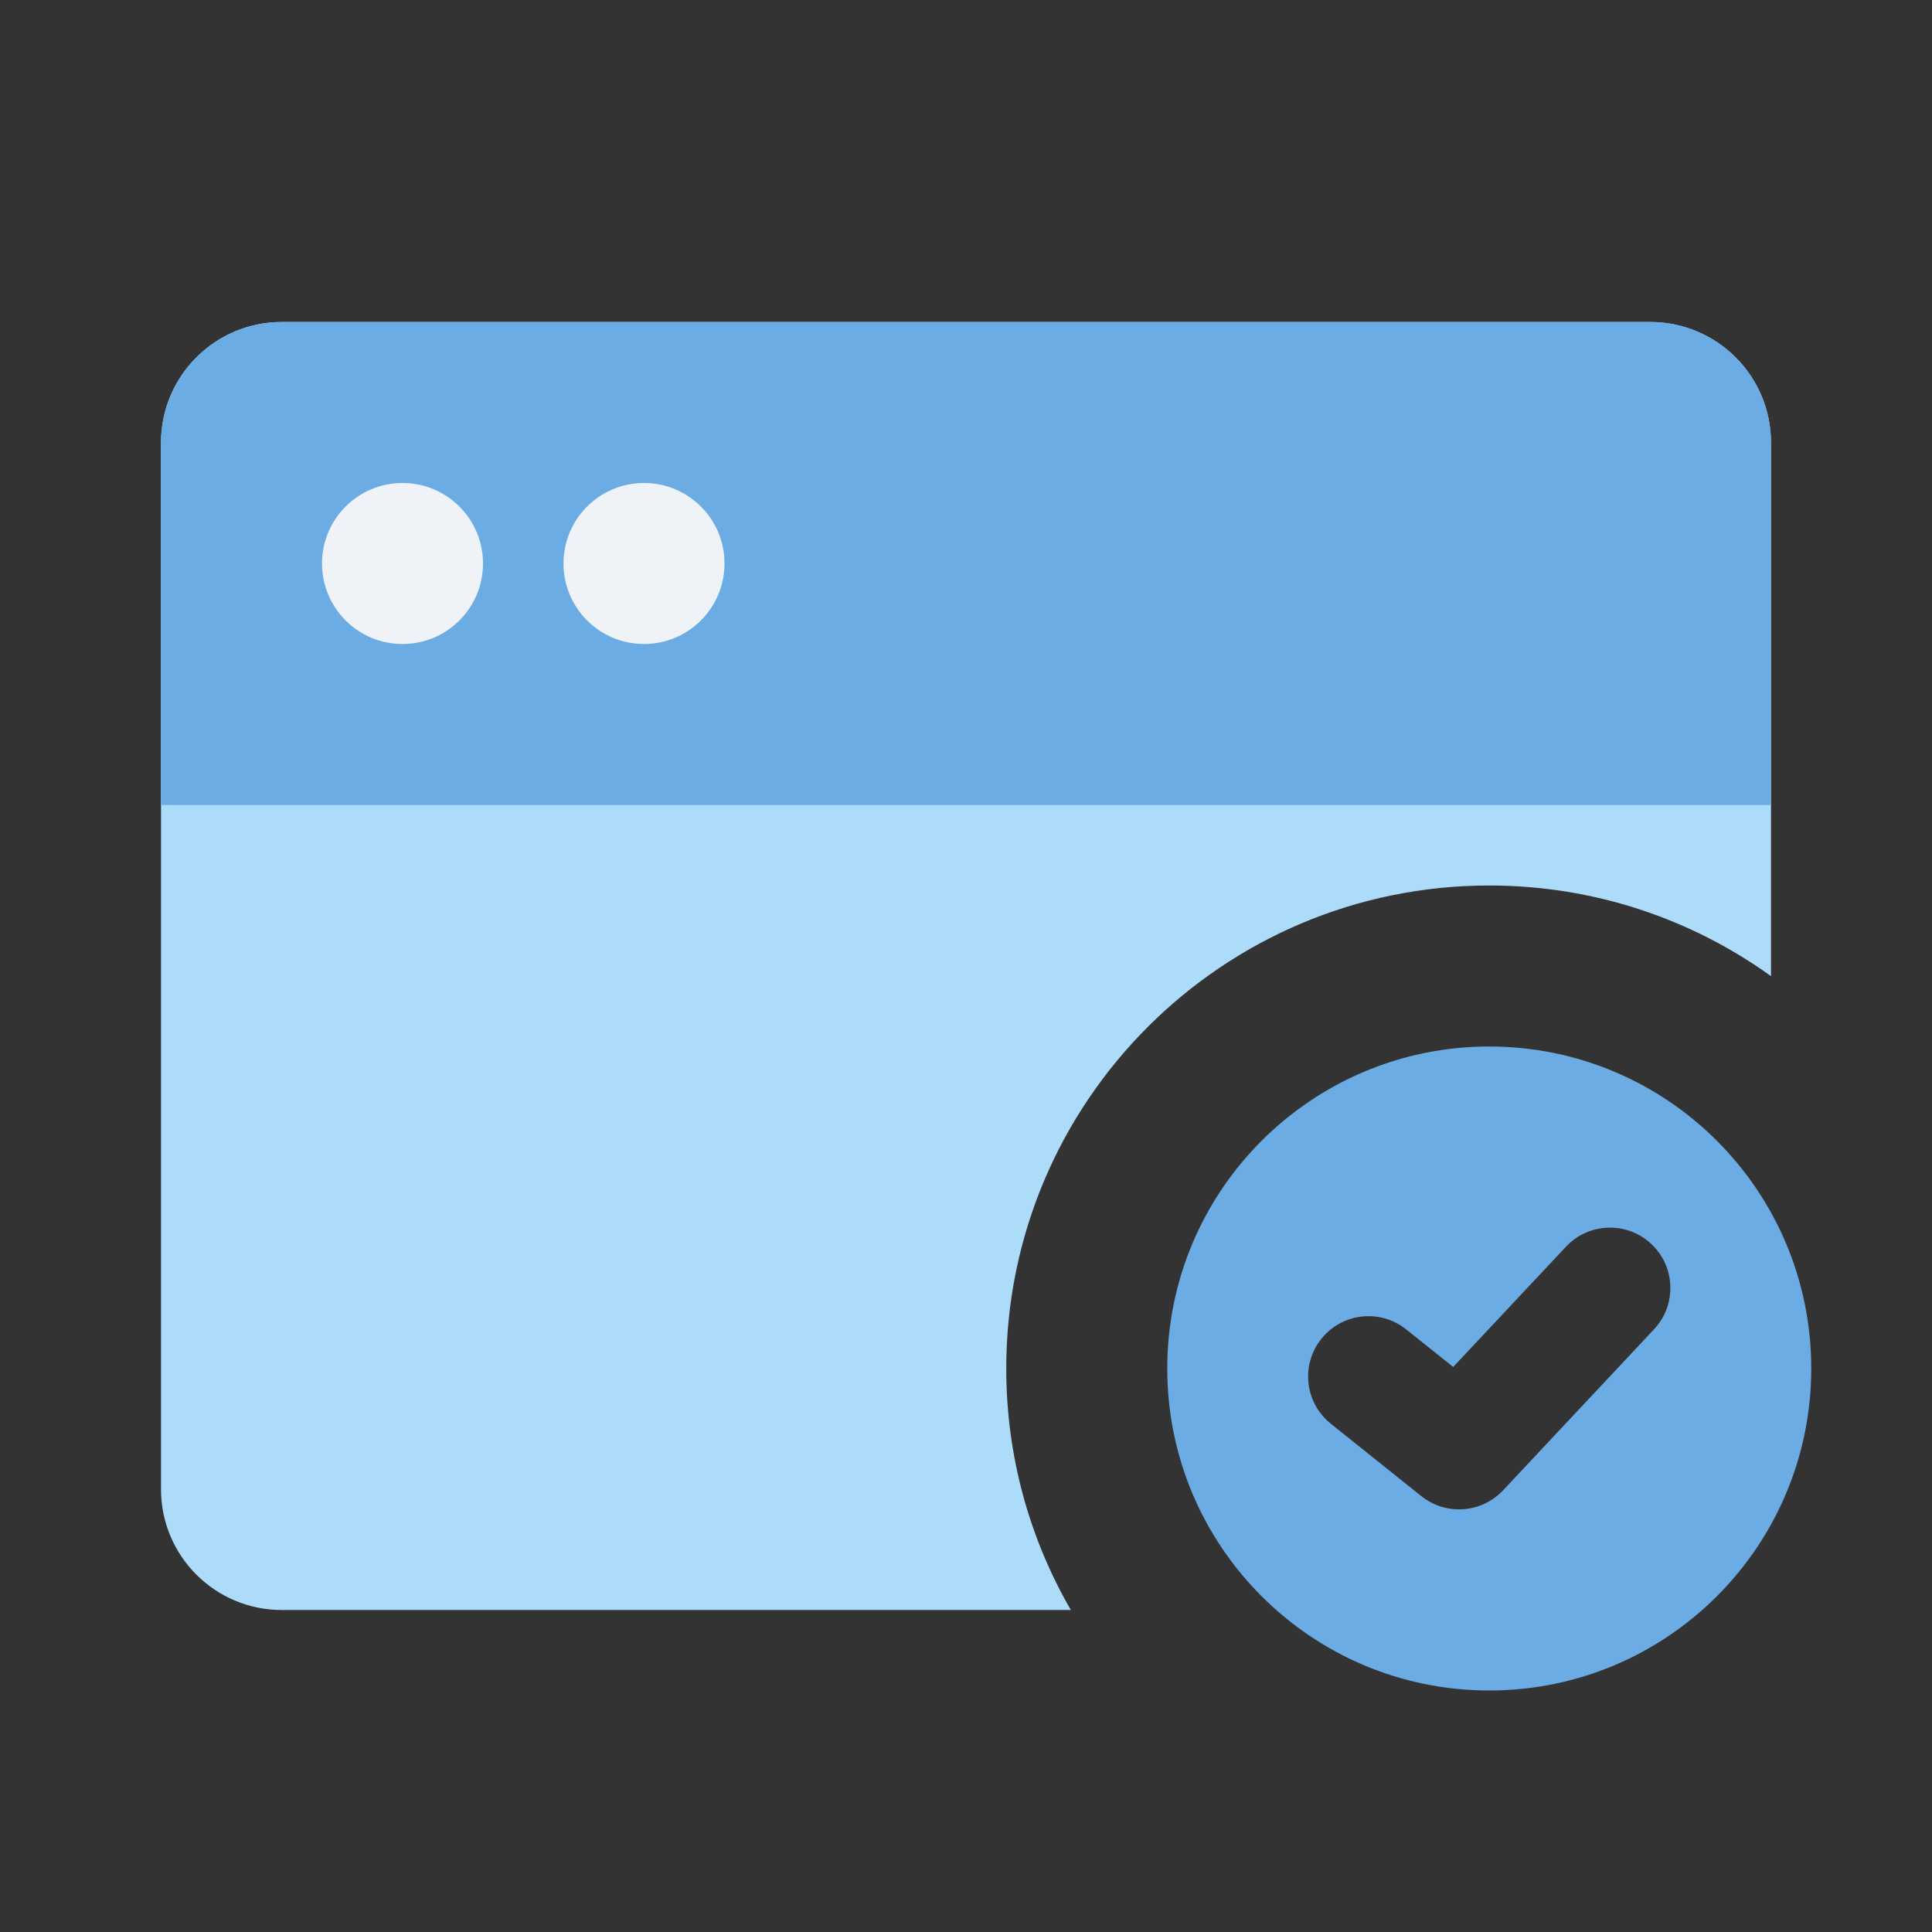 <svg width="48" height="48" viewBox="0 0 48 48" fill="none" xmlns="http://www.w3.org/2000/svg">
<rect x="0" y="0" width="48" height="48" fill="#333333" stroke="none"/>
<path fill-rule="evenodd" clip-rule="evenodd" d="M44 24.252C42.03 22.835 39.612 22 37 22C30.373 22 25 27.373 25 34C25 36.186 25.584 38.235 26.605 40H7C5.343 40 4 38.657 4 37V11C4 9.343 5.343 8 7 8H41C42.657 8 44 9.343 44 11V24.252Z" fill="#ACDCFA"/>
<path d="M4 11C4 9.343 5.343 8 7 8H41C42.657 8 44 9.343 44 11V20H4V11Z" fill="#6CACE4"/>
<path d="M8 14C8 12.895 8.895 12 10 12C11.105 12 12 12.895 12 14C12 15.105 11.105 16 10 16C8.895 16 8 15.105 8 14Z" fill="#EFF3F8"/>
<path d="M14 14C14 12.895 14.895 12 16 12C17.105 12 18 12.895 18 14C18 15.105 17.105 16 16 16C14.895 16 14 15.105 14 14Z" fill="#EFF3F8"/>
<path fill-rule="evenodd" clip-rule="evenodd" d="M37 42C41.418 42 45 38.418 45 34C45 29.582 41.418 26 37 26C32.582 26 29 29.582 29 34C29 38.418 32.582 42 37 42ZM41.094 33.026C41.661 32.422 41.63 31.472 41.026 30.906C40.422 30.339 39.472 30.37 38.906 30.974L36.104 33.962L34.937 33.029C34.29 32.511 33.346 32.616 32.829 33.263C32.311 33.91 32.416 34.854 33.063 35.371L35.313 37.171C35.924 37.66 36.809 37.597 37.344 37.026L41.094 33.026Z" fill="#6CACE4"/>
</svg>
